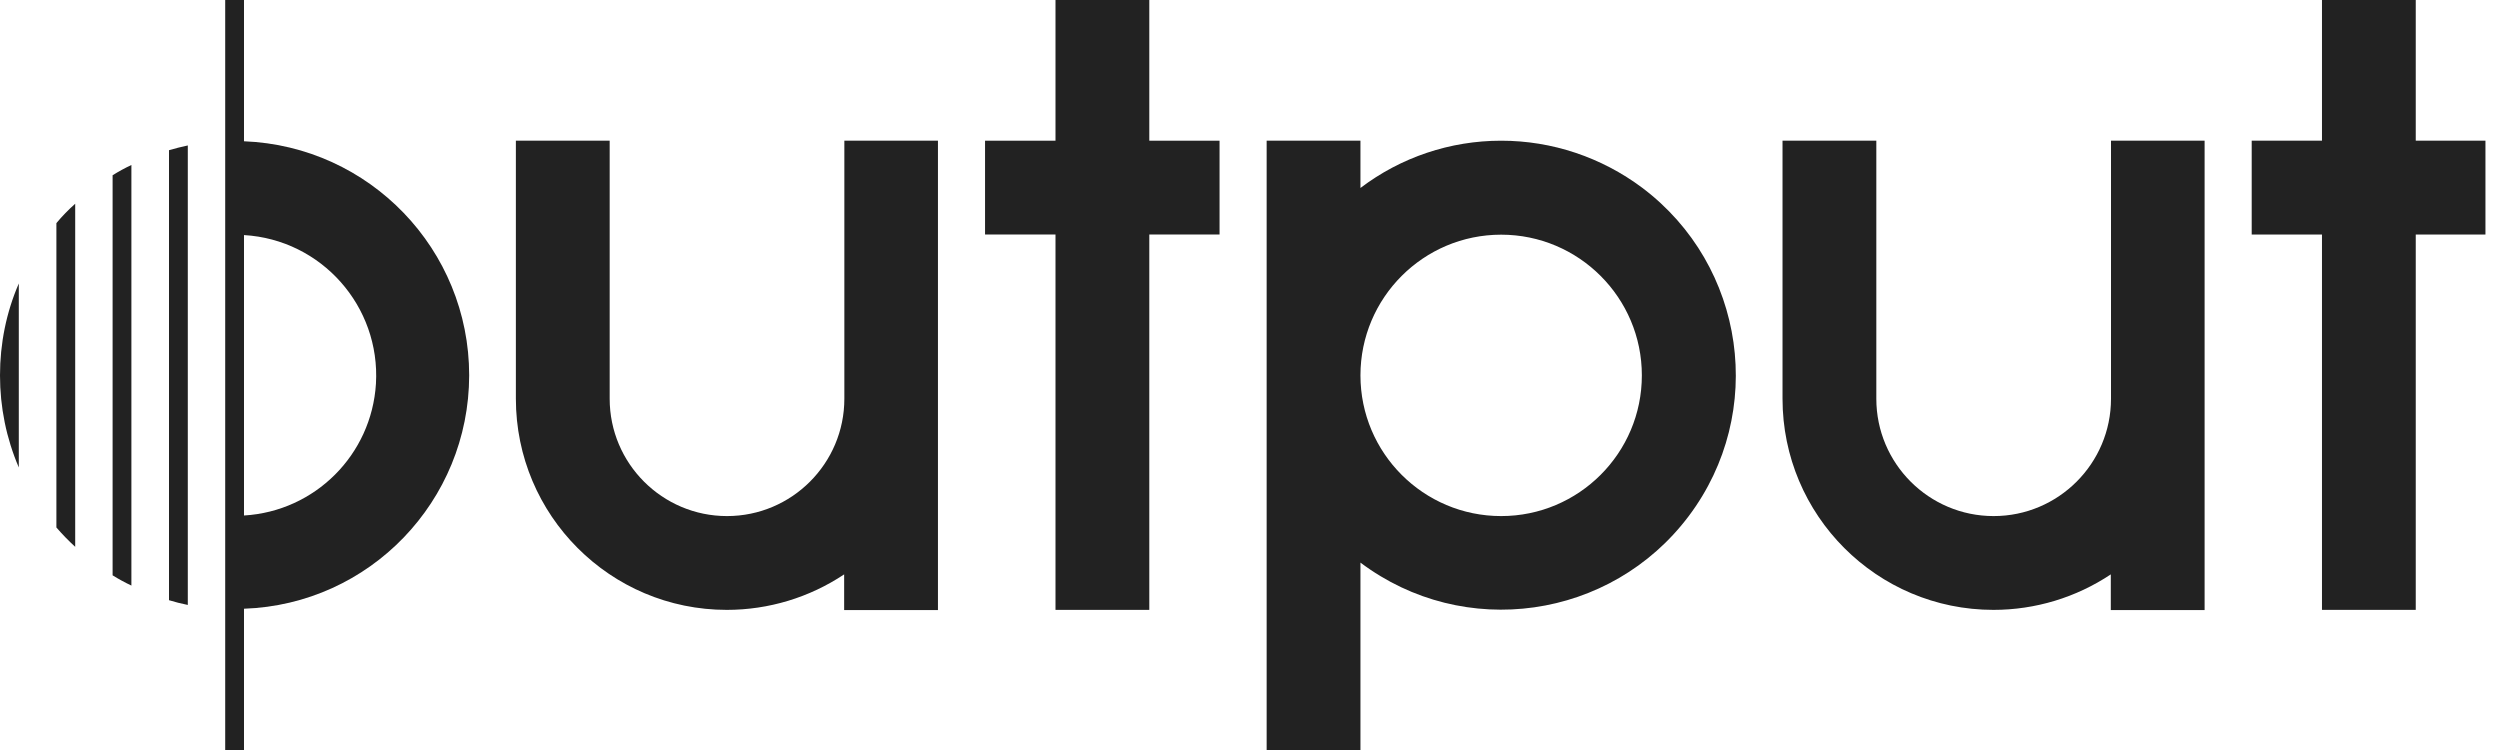 <svg width="100" height="30" viewBox="0 0 100 30" fill="none" xmlns="http://www.w3.org/2000/svg">
<g clip-path="url(#clip0_4671_8680)">
<path d="M18.767 15.015C18.767 9.98 14.788 5.848 9.76 5.651V0H9.008V30H9.76V24.349C14.788 24.175 18.76 20.043 18.767 15.015ZM9.76 20.62V9.403C12.858 9.585 15.22 12.251 15.038 15.349C14.864 18.19 12.6 20.453 9.76 20.62Z" fill="#222222"/>
<path d="M60.046 5.628C58.01 5.628 56.036 6.289 54.418 7.519V5.628H50.666V30.023H54.418V22.504C58.557 25.618 64.436 24.782 67.55 20.643C70.664 16.504 69.828 10.625 65.689 7.511C64.056 6.289 62.081 5.628 60.046 5.628ZM60.046 20.643C56.94 20.643 54.418 18.122 54.418 15.015C54.418 11.909 56.94 9.387 60.046 9.387C63.152 9.387 65.674 11.909 65.674 15.015C65.674 18.122 63.152 20.643 60.046 20.643Z" fill="#222222"/>
<path d="M84.44 5.628V15.949C84.44 18.539 82.336 20.643 79.746 20.643C77.156 20.643 75.053 18.539 75.053 15.949V5.628H71.301V15.949C71.301 20.613 75.076 24.395 79.739 24.395C81.41 24.395 83.043 23.901 84.432 22.975V24.402H88.184V5.628H84.44Z" fill="#222222"/>
<path d="M33.774 5.628V15.949C33.774 18.539 31.67 20.643 29.08 20.643C26.491 20.643 24.387 18.539 24.387 15.949V5.628H20.635V15.949C20.635 20.613 24.409 24.395 29.073 24.395C30.744 24.395 32.377 23.901 33.766 22.975V24.402H37.518V5.628H33.774Z" fill="#222222"/>
<path d="M99.418 5.628H96.63V0H92.879V5.628H90.068V9.38H92.879V24.395H96.63V9.38H99.418V5.628Z" fill="#222222"/>
<path d="M48.782 5.628H45.972V0H42.22V5.628H39.402V9.38H42.22V24.395H45.972V9.38H48.782V5.628Z" fill="#222222"/>
<path d="M6.76 6.008V24.008C7.003 24.084 7.253 24.144 7.512 24.198V5.818C7.253 5.871 7.003 5.939 6.76 6.008Z" fill="#222222"/>
<path d="M4.504 7.01V23.013C4.747 23.165 4.998 23.301 5.256 23.423V6.6C4.998 6.721 4.747 6.858 4.504 7.01Z" fill="#222222"/>
<path d="M2.256 8.924V21.099C2.491 21.372 2.742 21.63 3.008 21.873V8.149C2.734 8.392 2.484 8.651 2.256 8.924Z" fill="#222222"/>
<path d="M0 15.015C0 16.284 0.251 17.529 0.752 18.699V11.339C0.251 12.494 0 13.747 0 15.015Z" fill="#222222"/>
</g>
<defs>
<clipPath id="clip0_4671_8680">
<rect width="99.418" height="30" fill="white"/>
</clipPath>
</defs>
</svg>
